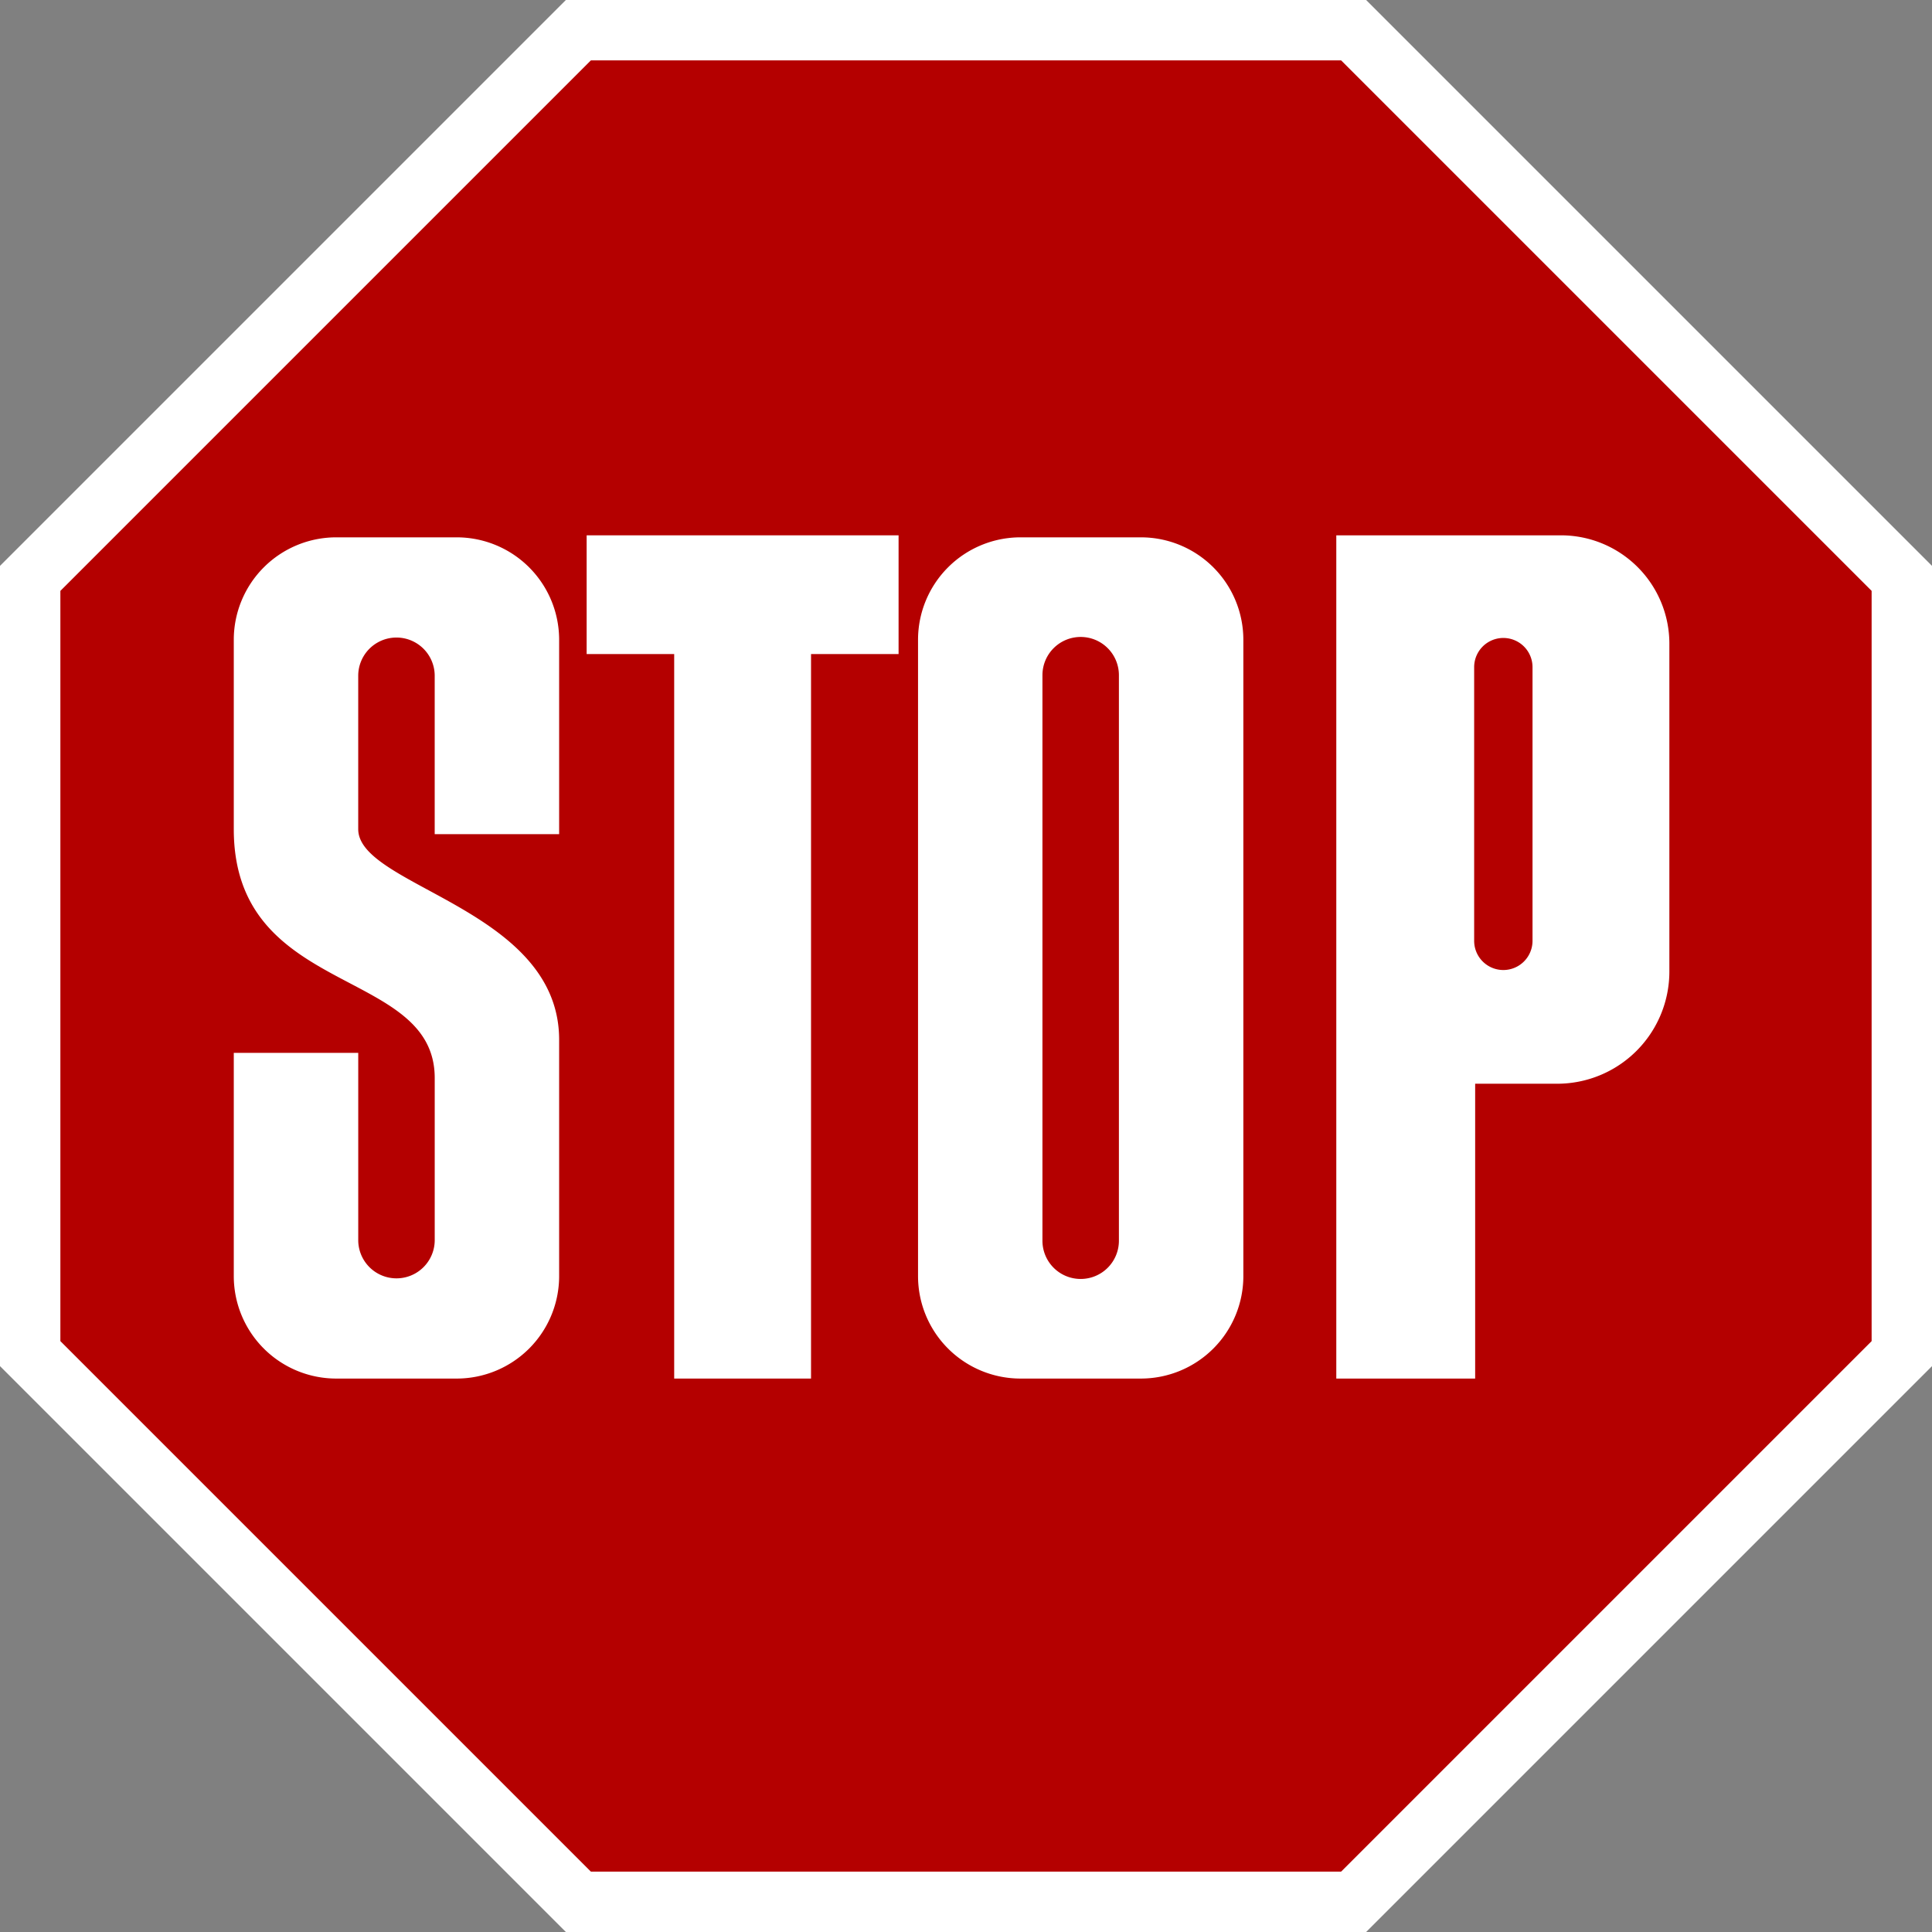 <svg id="Decal" xmlns="http://www.w3.org/2000/svg" viewBox="0 0 2048 2048"><rect x="0" y="0" width="2048" height="2048" fill="#808080" stroke="none"/><defs><style>.cls-1{fill:#fff;}.cls-2{fill:#b40000;}</style></defs><g id="White_Background" data-name="White Background"><polygon class="cls-1" points="1448.15 0 599.85 0 0 599.85 0 1448.15 599.85 2048 1448.15 2048 2048 1448.15 2048 599.85 1448.15 0"/></g><g id="Red_Octagon" data-name="Red Octagon"><polygon class="cls-2" points="1421.64 64 626.36 64 64 626.36 64 1421.64 626.36 1984 1421.64 1984 1984 1421.64 1984 626.36 1421.64 64"/></g><path id="P" class="cls-1" d="M1654.7,567.47H1416.53v893.86h147.2V1148.8h86.94a118.93,118.93,0,0,0,118.93-118.93V682.37A114.9,114.9,0,0,0,1654.7,567.47Zm-30.17,429.86a30.93,30.93,0,1,1-61.86,0V707.2a30.93,30.93,0,0,1,61.86,0Z"/><path id="O" class="cls-1" d="M1318,678.22A108.62,108.62,0,0,0,1209.42,569.6H1081.78A108.62,108.62,0,0,0,973.16,678.22v674.49a108.62,108.62,0,0,0,108.62,108.62h127.64A108.62,108.62,0,0,0,1318,1352.71Zm-131.91,637a40.52,40.52,0,0,1-40.53,40.53h0a40.52,40.52,0,0,1-40.53-40.53V715.73a40.53,40.53,0,0,1,40.53-40.53h0a40.53,40.53,0,0,1,40.53,40.53Z"/><polygon id="T" class="cls-1" points="952.53 567.47 859.73 567.47 714.67 567.47 621.87 567.47 621.87 693.33 714.67 693.33 714.67 1461.33 859.73 1461.33 859.73 693.33 952.53 693.33 952.53 567.47"/><path id="S" class="cls-1" d="M379.73,878.93V715.73a40.54,40.54,0,0,1,81.07,0V884.27H592.71v-206A108.62,108.62,0,0,0,484.09,569.6H356.44A108.62,108.62,0,0,0,247.82,678.22V878.93c0,178.85,213,145.34,213,263.78V1315.2a40.54,40.54,0,0,1-81.07,0V1116.09H247.82v236.62a108.62,108.62,0,0,0,108.62,108.62H484.09a108.62,108.62,0,0,0,108.62-108.62V1102.22C592.71,963.2,379.73,940.09,379.73,878.93Z"/></svg>